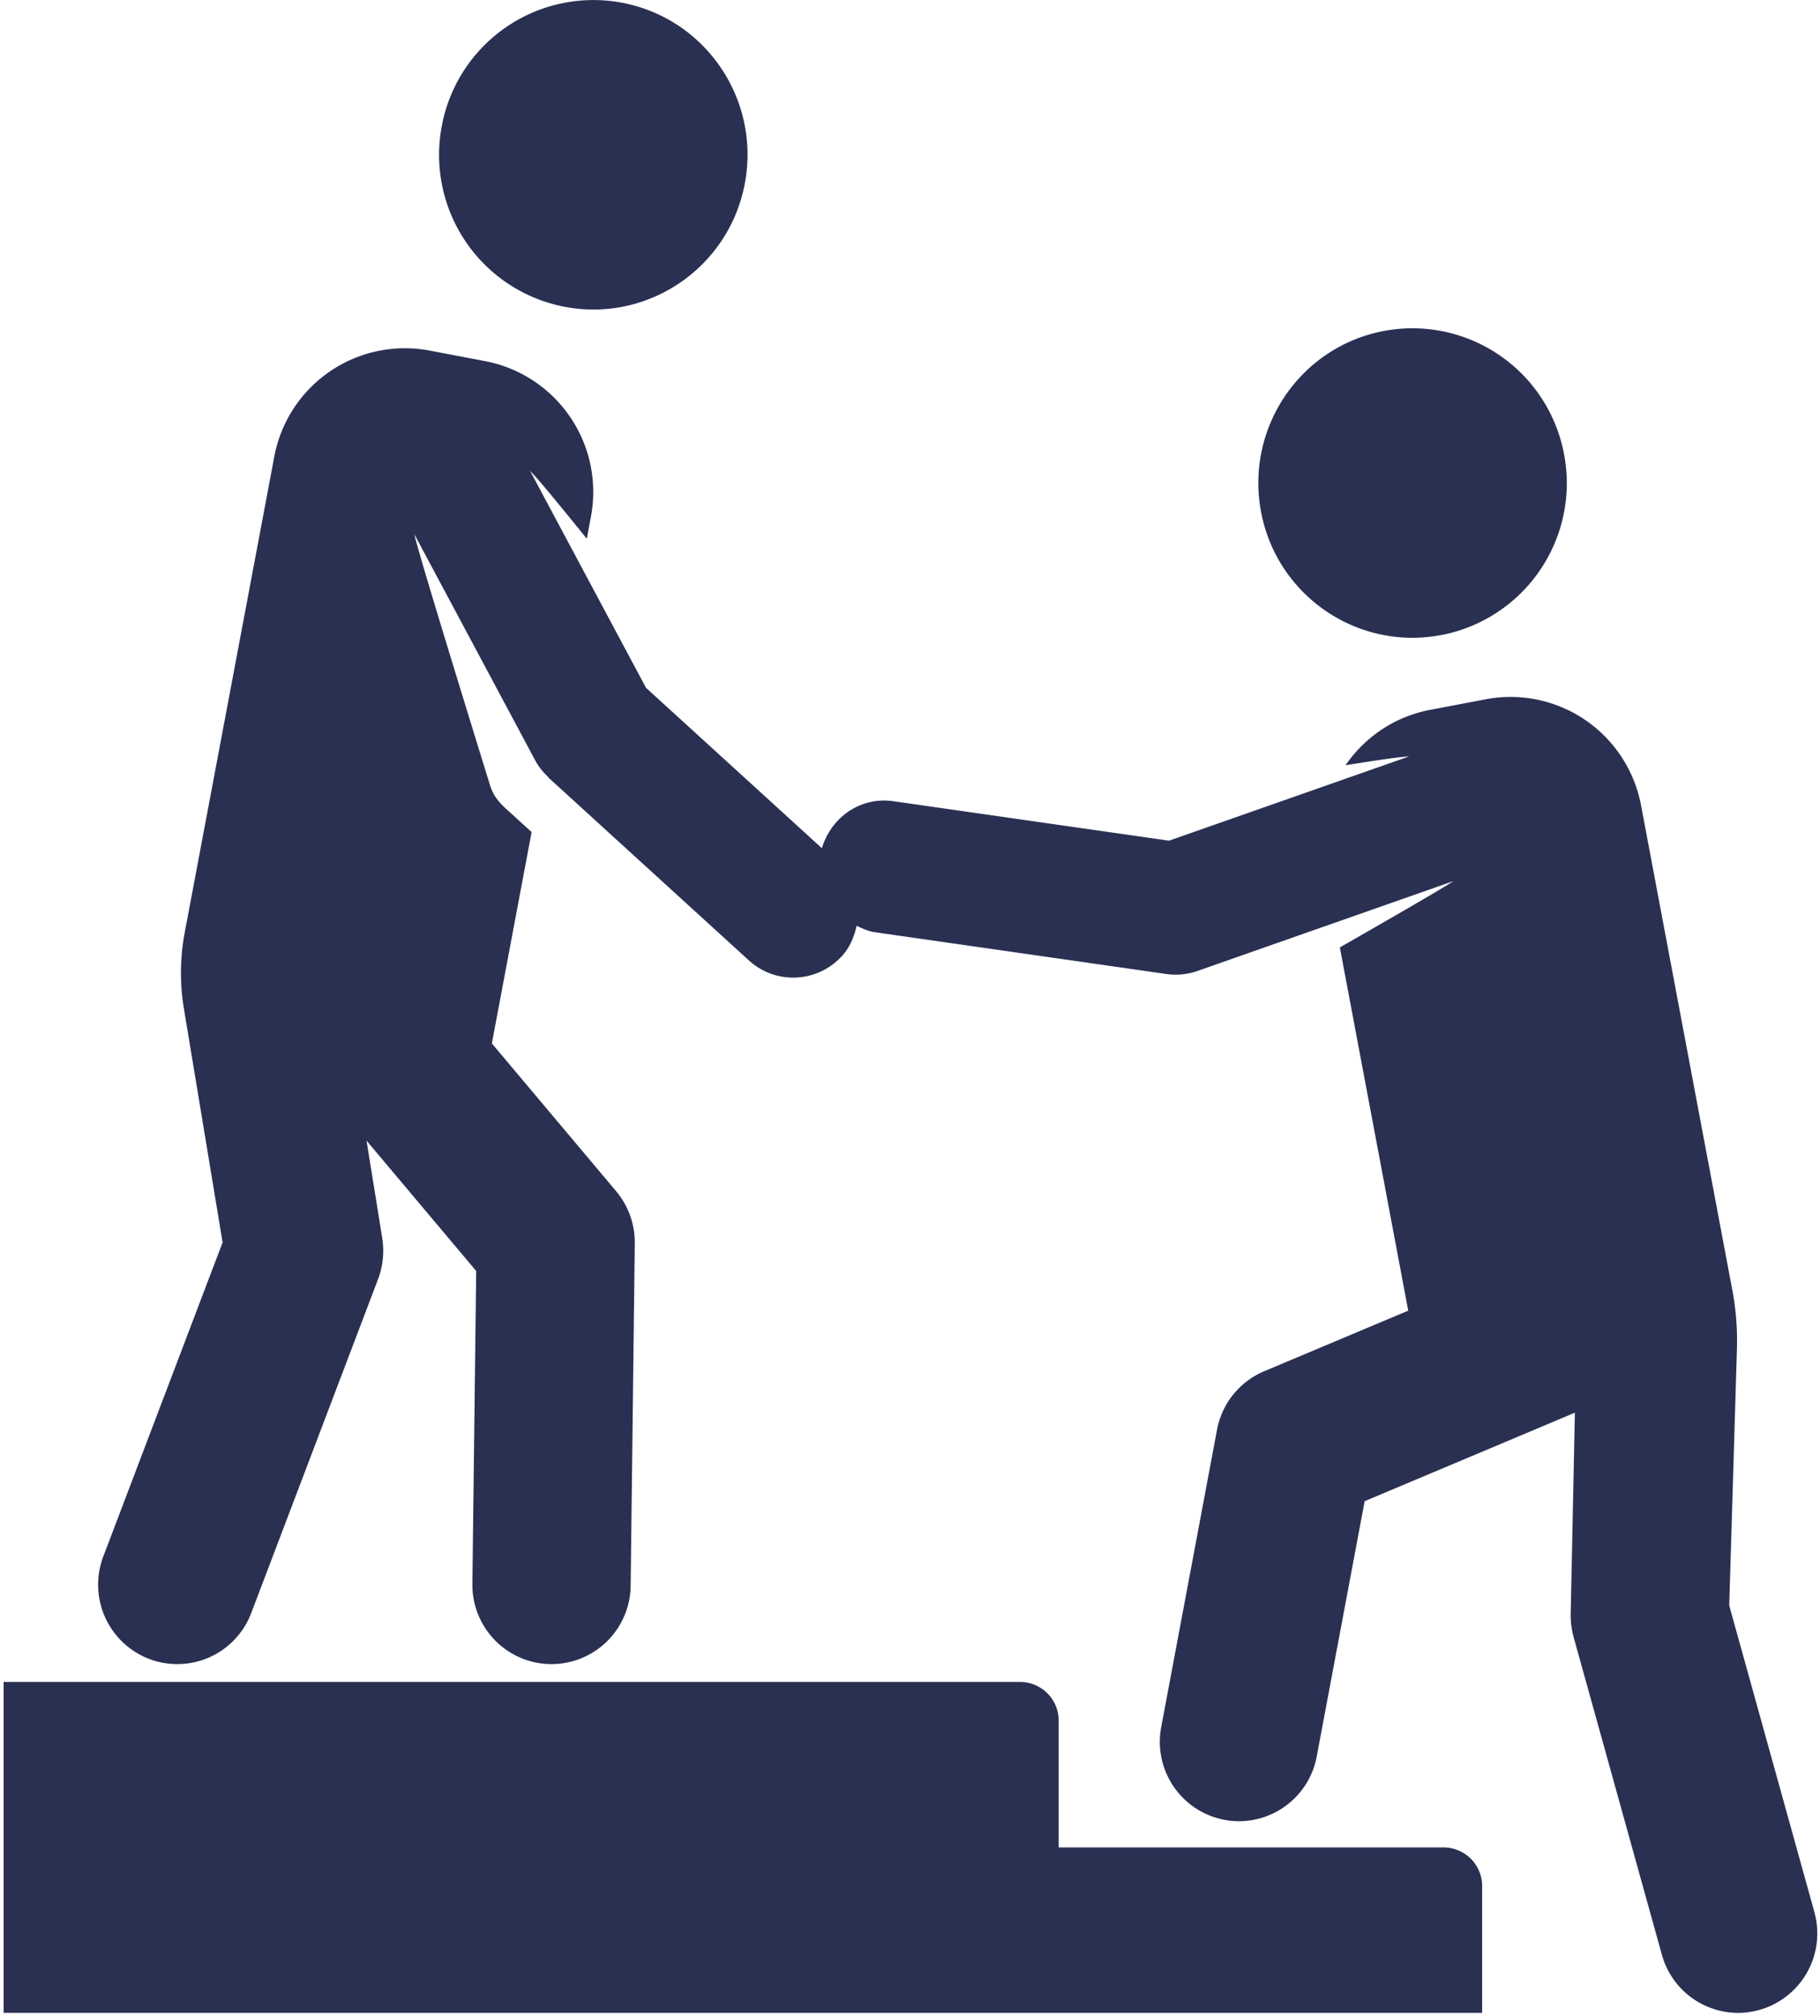 <svg width="65" height="72" viewBox="0 0 65 72" xmlns="http://www.w3.org/2000/svg"><title>Program2_Icon</title><defs><path id="a" d="M0 0h72v72H0z"/></defs><g fill-rule="nonzero" fill="#2A3052"><path d="M20.17 10.957c2.987.566 5.867-1.406 6.431-4.404.564-3-1.399-5.89-4.386-6.456a5.51 5.51 0 0 0-6.437 4.405 5.523 5.523 0 0 0 4.392 6.455zM64.8 68.284l-3.042-10.95.275-9.162a9.788 9.788 0 0 0-.165-2.106L58.61 28.765a4.762 4.762 0 0 0-1.986-3.048 4.735 4.735 0 0 0-3.554-.746l-1.989.378c-1.28.242-2.34.98-3.025 1.978.712-.109 1.61-.263 2.274-.316l-8.579 3.011-9.847-1.41c-1.174-.169-2.223.578-2.55 1.679l-6.282-5.728-4.14-7.747c.345.334 1.698 2.021 2.025 2.423l.147-.786a4.756 4.756 0 0 0-3.78-5.557l-1.989-.378a4.745 4.745 0 0 0-5.54 3.793L6.597 33.306a7.771 7.771 0 0 0-.03 2.707l1.383 8.356-4.26 11.212a2.84 2.84 0 0 0 1.635 3.661 2.823 2.823 0 0 0 3.648-1.64l4.53-11.923c.175-.466.226-.97.149-1.462l-.562-3.484 3.917 4.656-.136 11.169a2.831 2.831 0 0 0 2.791 2.87h.035a2.83 2.83 0 0 0 2.826-2.802l.148-12.224a2.848 2.848 0 0 0-.667-1.863l-4.438-5.277 1.42-7.548-.615-.561c-.412-.376-.707-.589-.875-1.126-.187-.61-2.578-8.323-2.698-8.948l4.317 8.077c.121.229.283.419.46.59.012.012.017.028.031.041l7.14 6.511c.967.882 2.452.8 3.327-.16.285-.314.433-.69.52-1.078.205.096.411.196.648.23l10.415 1.493c.347.052.737.021 1.11-.108l9.138-3.208c-.459.314-3.554 2.079-4.052 2.367l2.442 12.971-5.145 2.164a2.83 2.83 0 0 0-1.684 2.09l-1.993 10.618a2.834 2.834 0 0 0 2.779 3.361 2.83 2.83 0 0 0 2.775-2.312l1.712-9.117 7.508-3.16-.15 7.185c-.004.277.03.554.103.822l3.154 11.351a2.831 2.831 0 0 0 2.721 2.076 2.837 2.837 0 0 0 2.725-3.599zM51.468 22.68a5.522 5.522 0 0 0 4.392-6.456 5.51 5.51 0 0 0-6.436-4.405c-2.988.567-4.95 3.457-4.387 6.456.564 2.999 3.444 4.97 6.431 4.404z"/><path d="M51.555 65.974H37.81v-4.528a1.38 1.38 0 0 0-1.378-1.381H.13v11.817h52.804v-4.527a1.38 1.38 0 0 0-1.378-1.381z"/></g></svg>